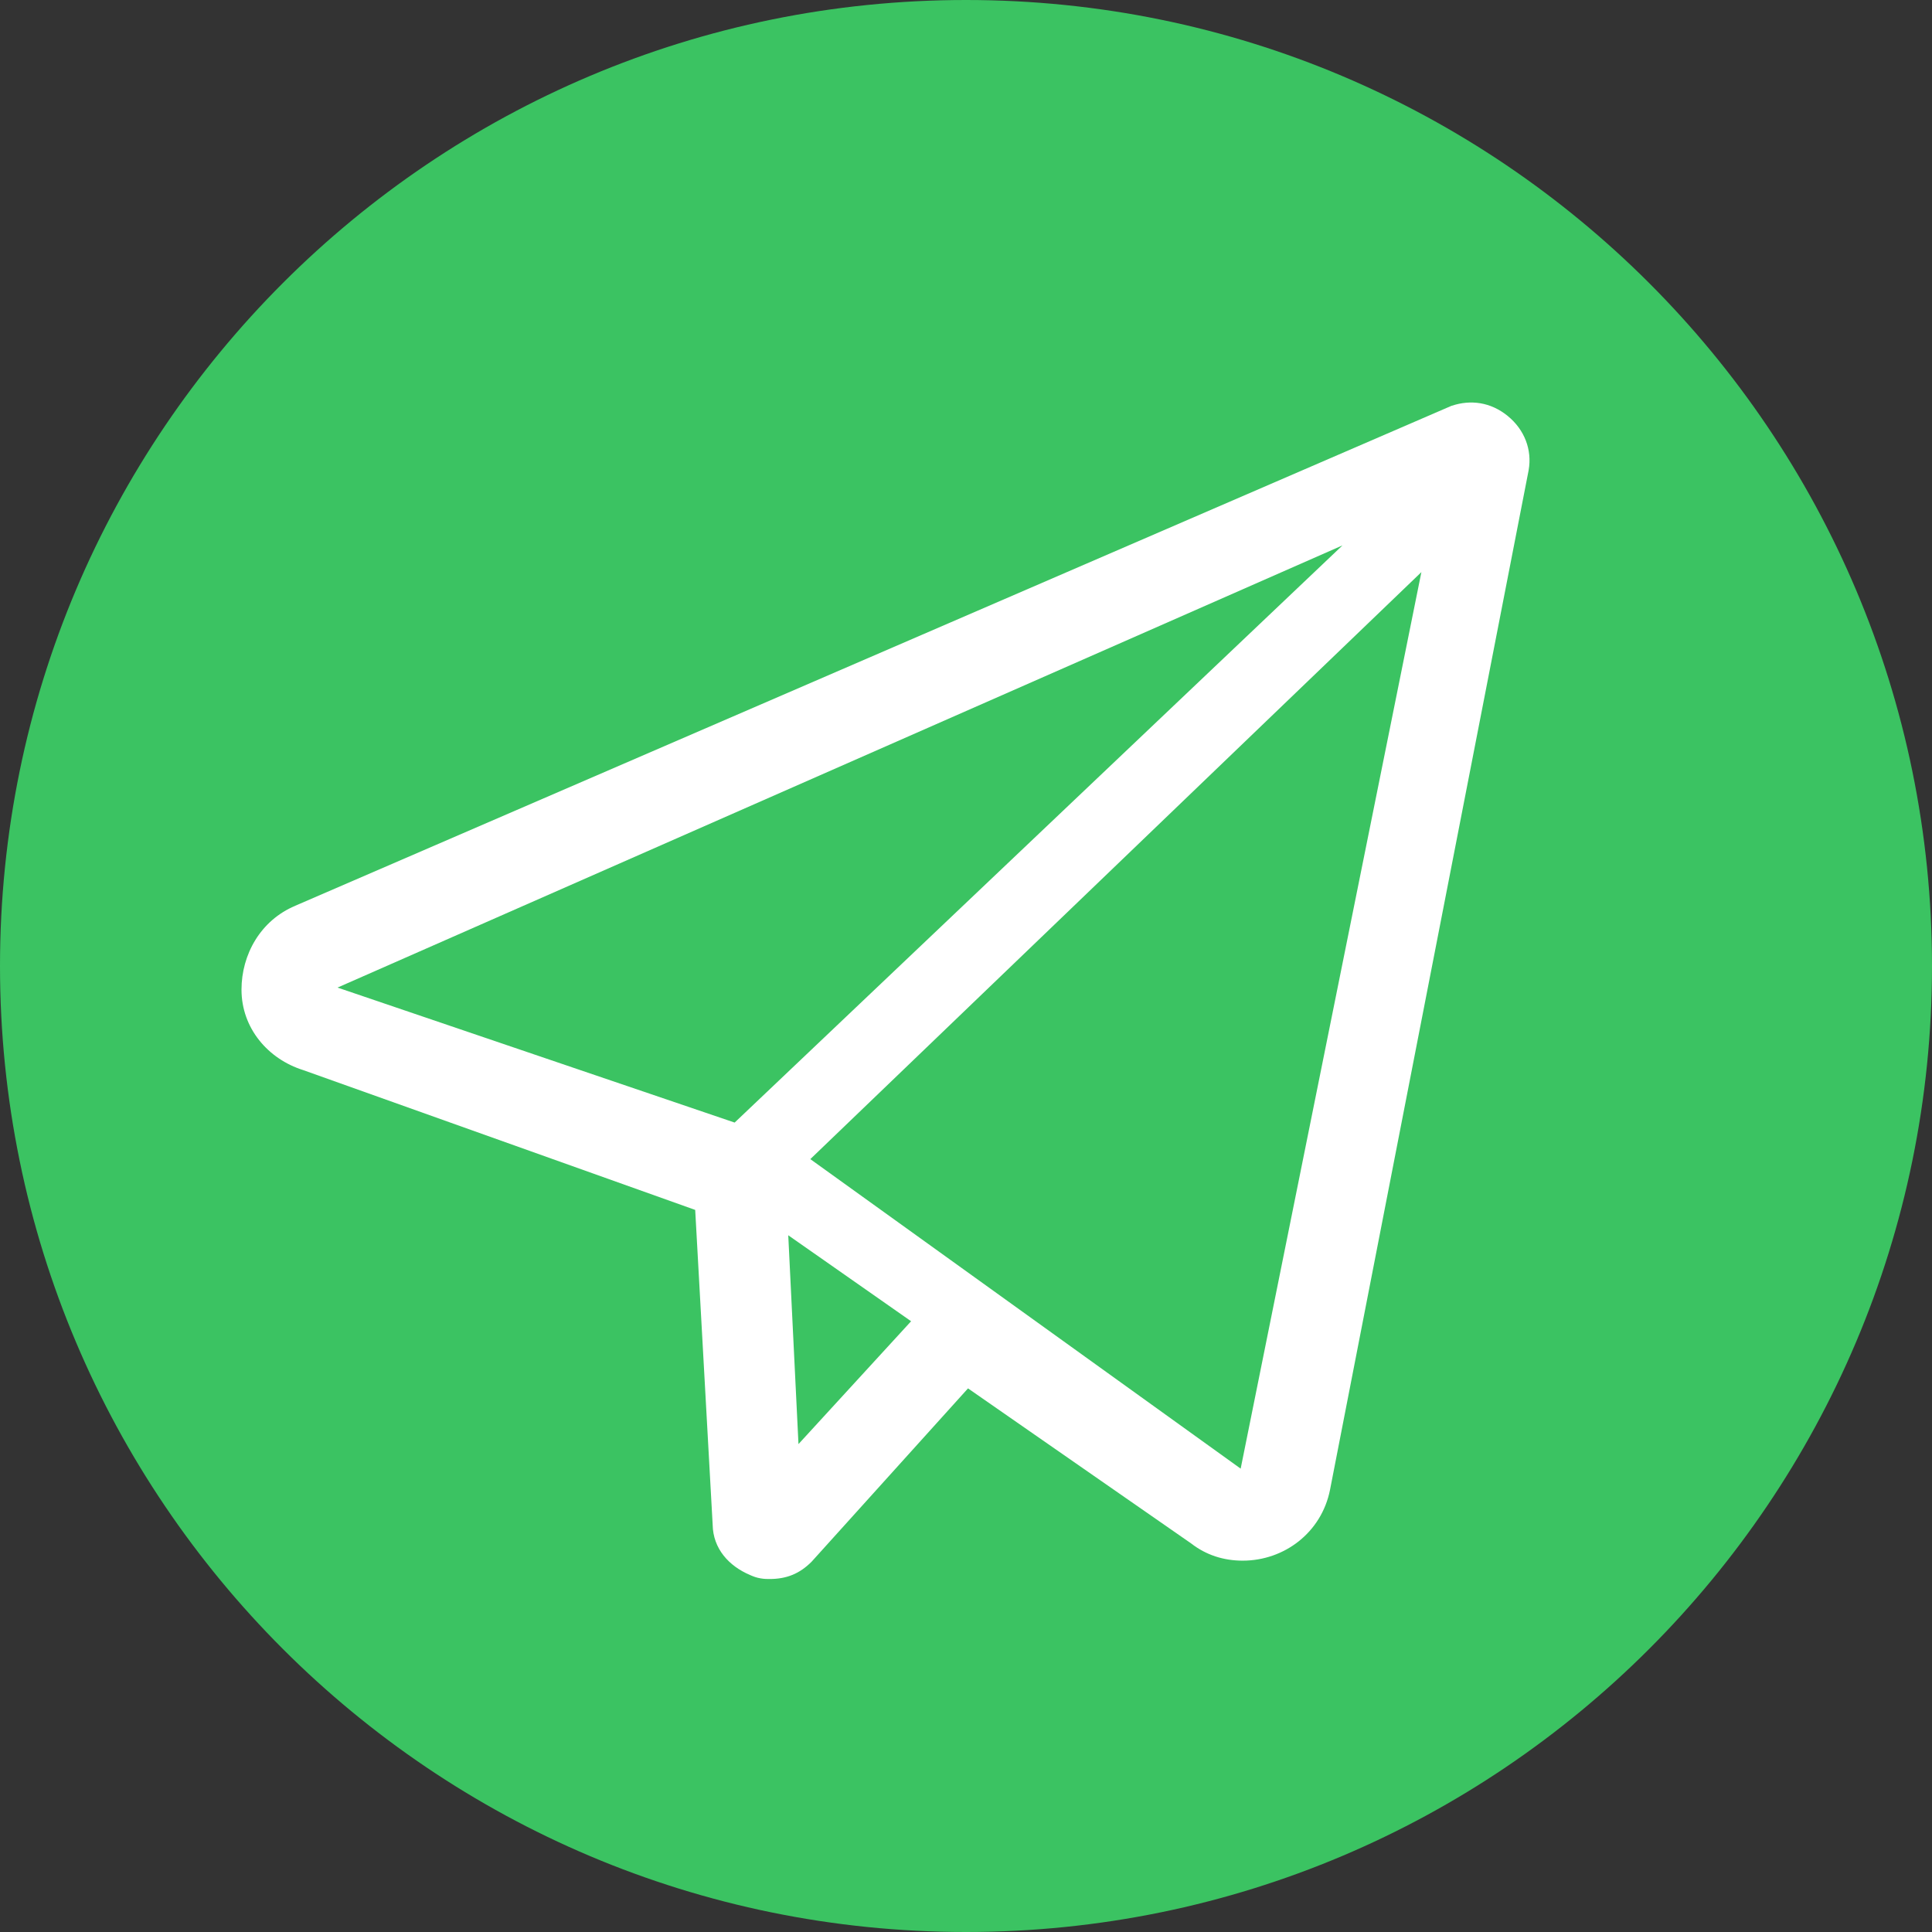 <svg width="24" height="24" viewBox="0 0 24 24" fill="none" xmlns="http://www.w3.org/2000/svg">
<rect x="0" y="0" width="24" height="24" fill="#333333" stroke="none"/>
<path d="M12 24C18.627 24 24 18.627 24 12C24 5.373 18.627 0 12 0C5.373 0 0 5.373 0 12C0 18.627 5.373 24 12 24Z" fill="#3BC362"/>
<path fill-rule="evenodd" clip-rule="evenodd" d="M18.728 5.166C18.516 4.994 18.268 4.963 18.036 5.04L18.029 5.042L3.669 11.251L3.668 11.252C3.236 11.433 3 11.858 3 12.294C3 12.773 3.33 13.156 3.766 13.293L8.636 15.03L8.853 18.941C8.858 19.239 9.055 19.455 9.319 19.566L9.323 19.568C9.361 19.584 9.394 19.598 9.448 19.607C9.492 19.615 9.534 19.615 9.555 19.615L9.559 19.615C9.769 19.615 9.932 19.551 10.083 19.399L12.025 17.247L14.798 19.174C14.982 19.317 15.2 19.387 15.437 19.387C15.954 19.387 16.416 19.038 16.522 18.507L18.989 5.843L18.99 5.836C19.032 5.591 18.942 5.34 18.728 5.166ZM16.677 6.775L9.126 13.945L4.193 12.268L16.677 6.775ZM11.318 16.413L9.919 17.939L9.792 15.345L11.318 16.413ZM10.066 14.399L17.657 7.107L15.412 18.244L10.066 14.399Z" fill="white"/>
</svg>
